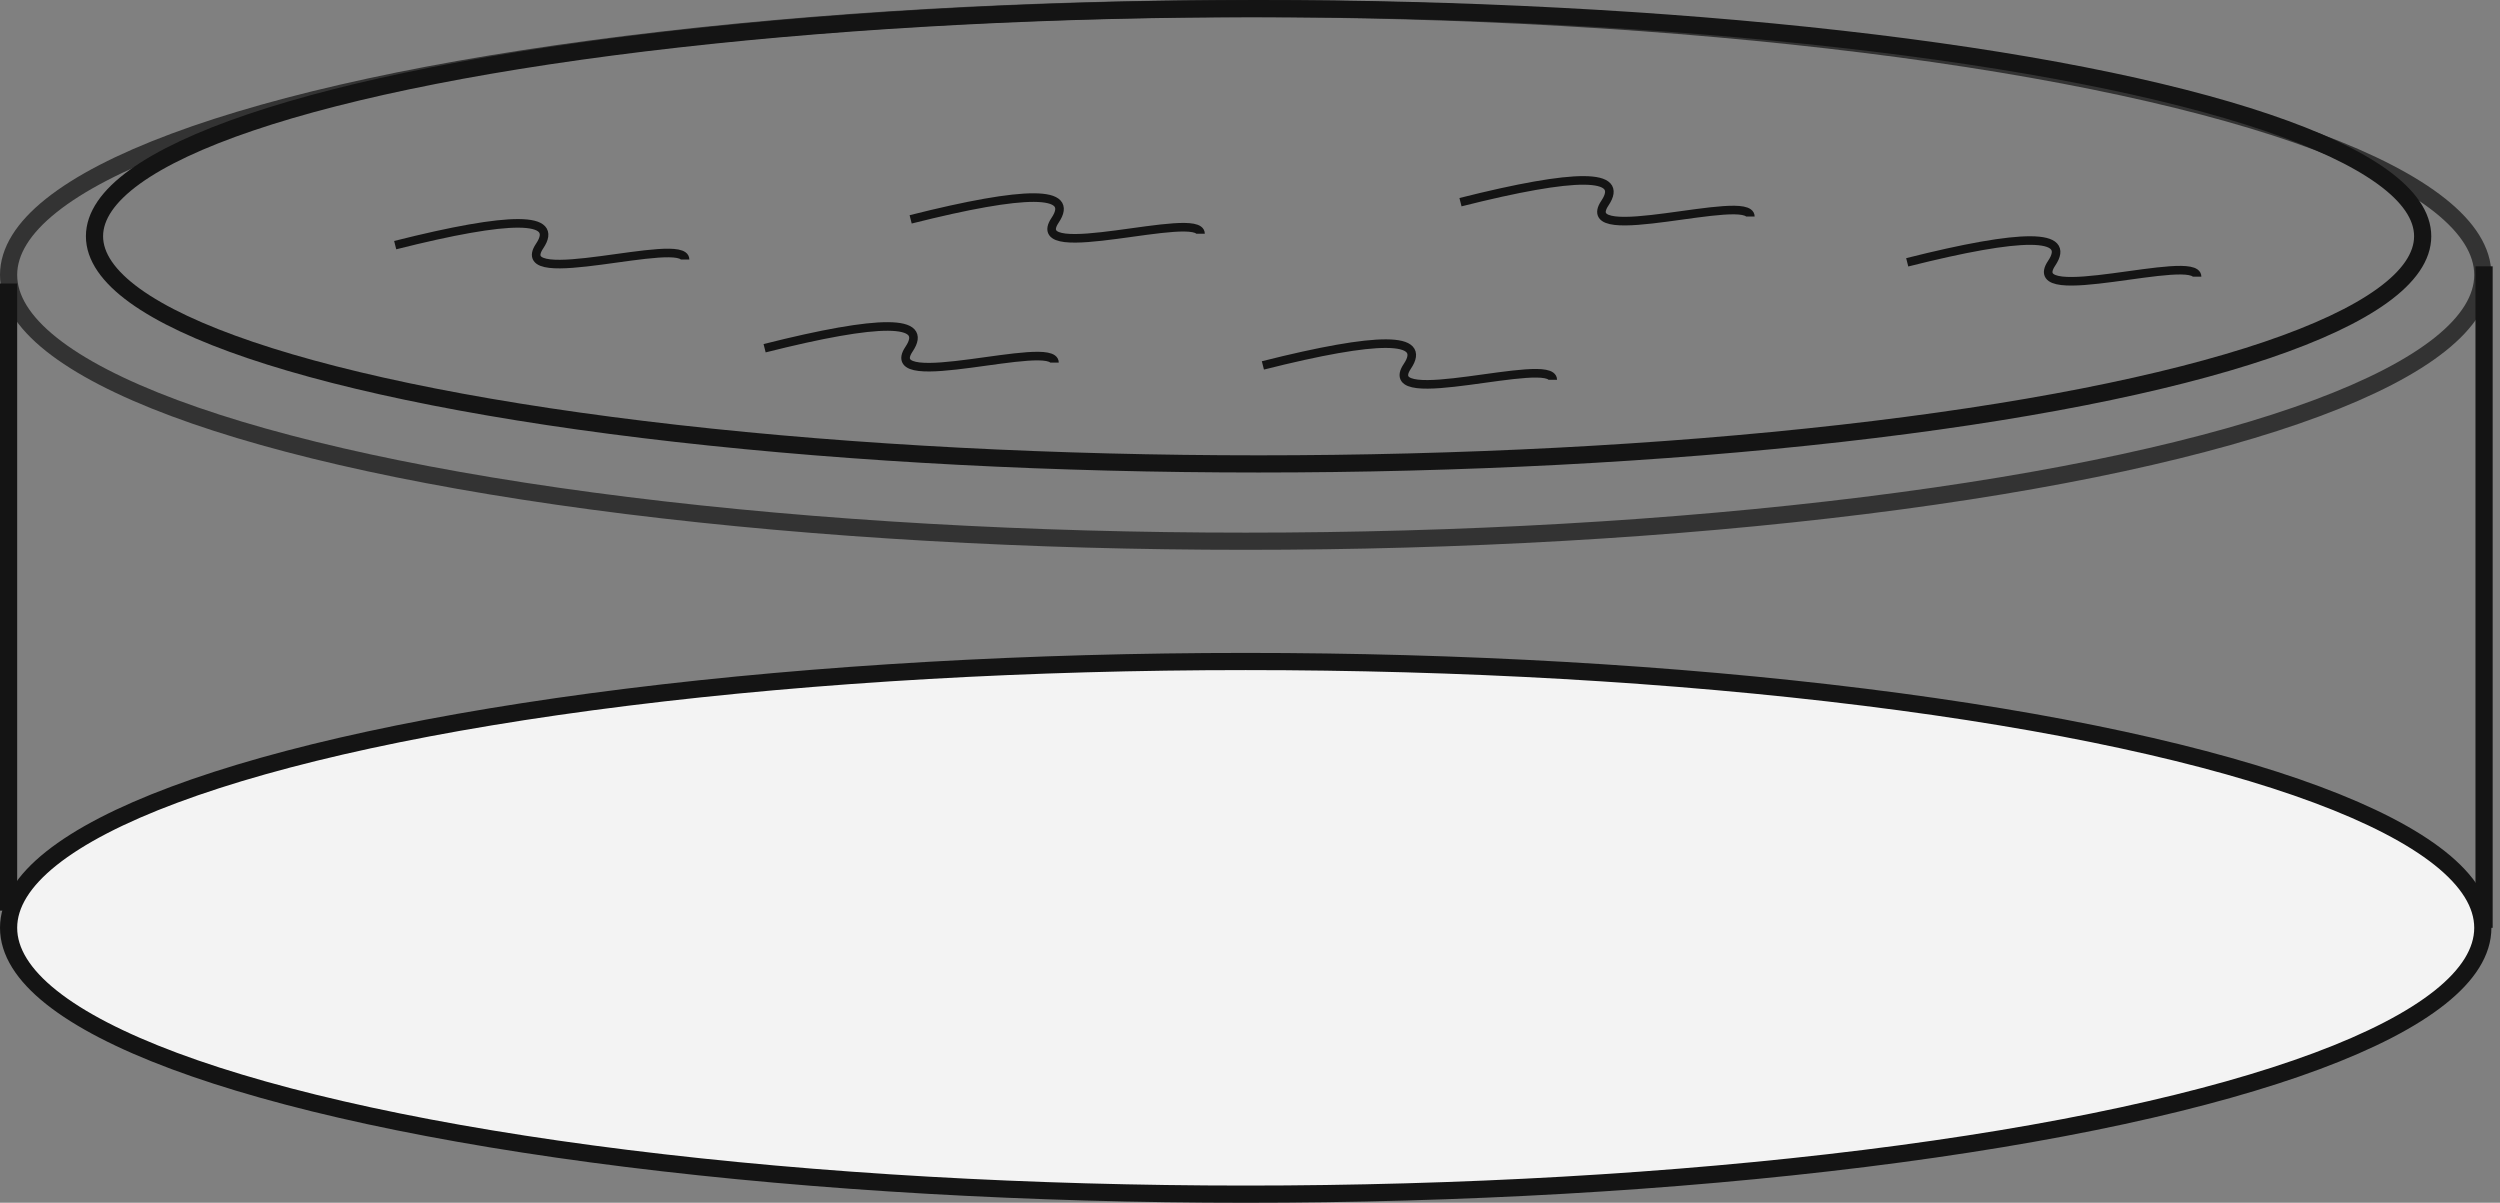 <?xml version="1.0" encoding="UTF-8"?>
<svg width="291px" height="140px" viewBox="0 0 291 140" version="1.1" xmlns="http://www.w3.org/2000/svg" xmlns:xlink="http://www.w3.org/1999/xlink">
    <rect x="0" y="0" width="291" height="140" fill="#808080" stroke="none"/>
    <!-- Generator: Sketch 52.5 (67469) - http://www.bohemiancoding.com/sketch -->
    <title>水池</title>
    <desc>Created with Sketch.</desc>
    <g id="Page-1" stroke="none" stroke-width="1" fill="none" fill-rule="evenodd">
        <g id="公地悲剧1" transform="translate(-609, -540)" fill-rule="nonzero">
            <g id="水池" transform="translate(609, 541)">
                <ellipse id="椭圆形" stroke="#141414" stroke-width="2" fill="#F3F3F3" cx="145" cy="107" rx="144" ry="31"></ellipse>
                <ellipse id="椭圆形" stroke="#333333" stroke-width="2" cx="145" cy="31" rx="144" ry="31"></ellipse>
                <ellipse id="椭圆形" stroke="#141414" stroke-width="2" cx="146.5" cy="26.5" rx="135.5" ry="26.5"></ellipse>
                <path d="M1,32 L1,105" id="路径-124" stroke="#141414" stroke-width="2"></path>
                <path d="M289.146,107 L289.146,30" id="路径-125" stroke="#141414" stroke-width="2"></path>
                <path d="M46,27.534 C59.548,24.121 65.153,24.156 62.814,27.637 C59.306,32.859 79.739,26.354 79.739,29.206" id="路径-127" stroke="#141414"></path>
                <path d="M106,24.534 C119.548,21.121 125.153,21.156 122.814,24.637 C119.306,29.859 139.739,23.354 139.739,26.206" id="路径-127-copy" stroke="#141414"></path>
                <path d="M89,39.534 C102.548,36.121 108.153,36.156 105.814,39.637 C102.306,44.859 122.739,38.354 122.739,41.206" id="路径-127-copy-2" stroke="#141414"></path>
                <path d="M147,41.534 C160.548,38.121 166.153,38.156 163.814,41.637 C160.306,46.859 180.739,40.354 180.739,43.206" id="路径-127-copy-3" stroke="#141414"></path>
                <path d="M222,29.534 C235.548,26.121 241.153,26.156 238.814,29.637 C235.306,34.859 255.739,28.354 255.739,31.206" id="路径-127-copy-5" stroke="#141414"></path>
                <path d="M170,22.534 C183.548,19.121 189.153,19.156 186.814,22.637 C183.306,27.859 203.739,21.354 203.739,24.206" id="路径-127-copy-4" stroke="#141414"></path>
            </g>
        </g>
    </g>
</svg>